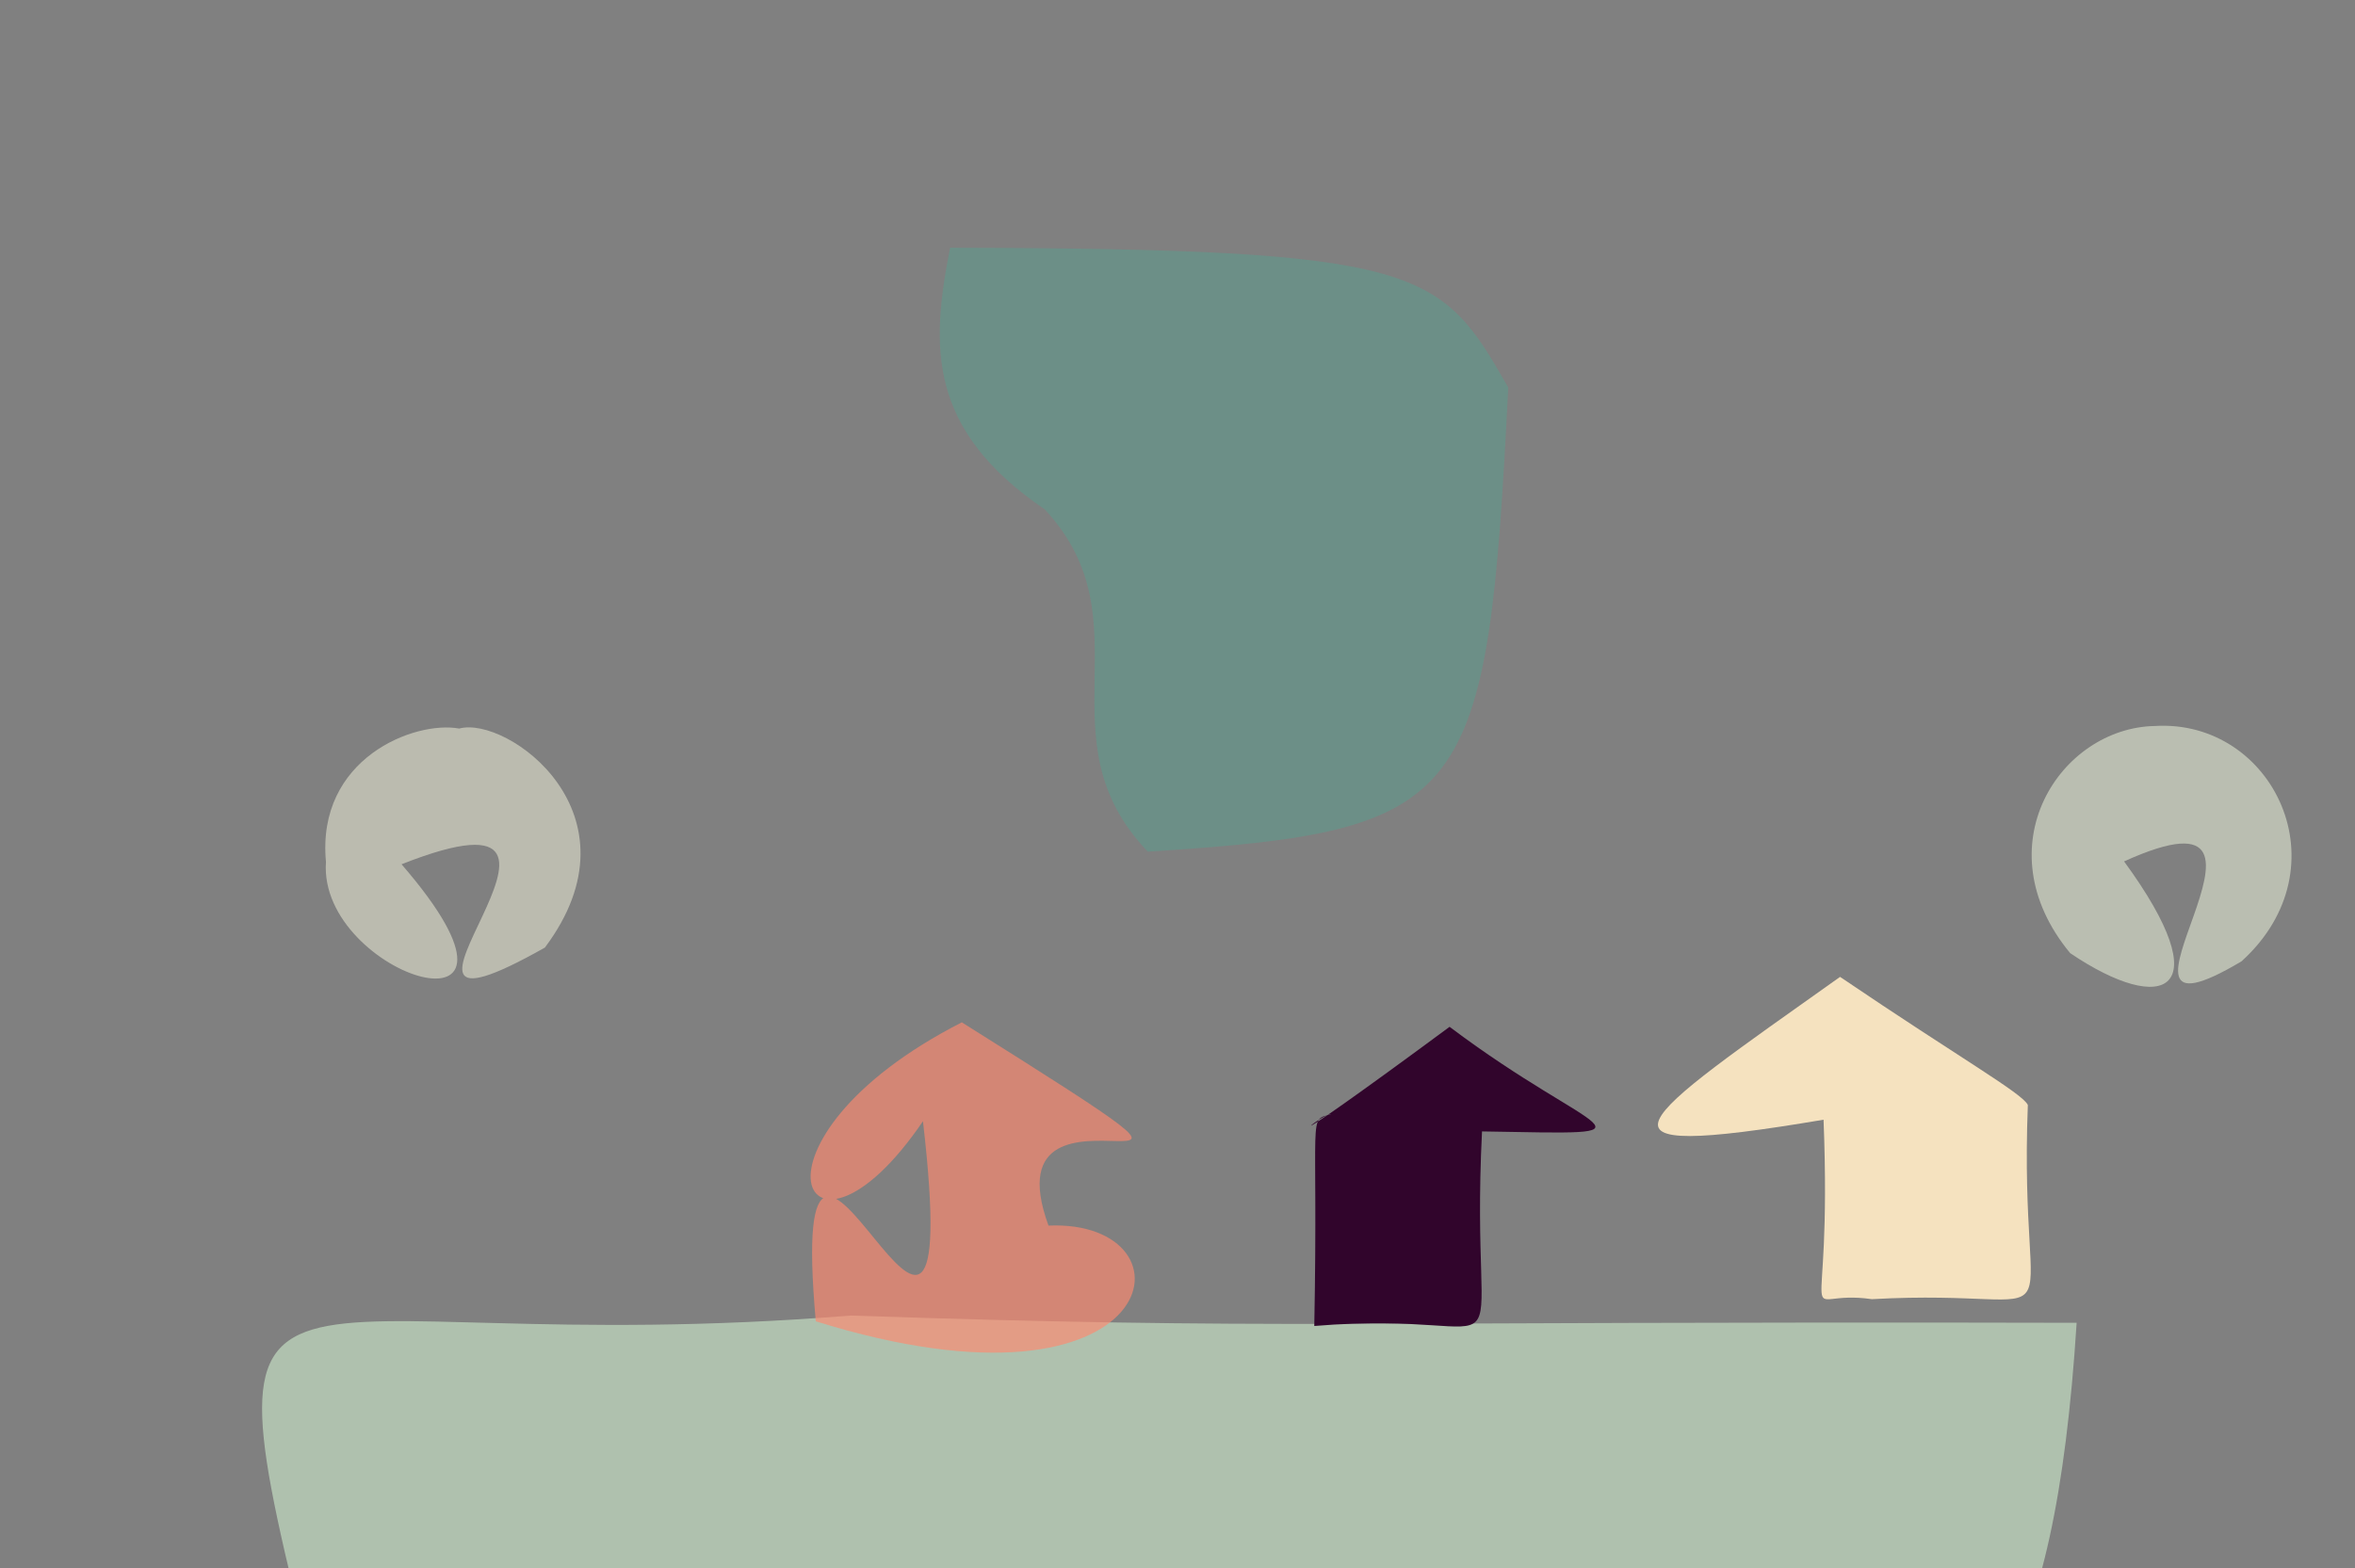 <?xml version="1.0" ?>
<svg xmlns="http://www.w3.org/2000/svg" version="1.1" width="512" height="341">
  <rect width="100%" height="100%" fill="#808080" stroke="none"/>
  <defs/>
  <g>
    <path d="M 327.91 84.273 C 323.348 174.901 319.93 180.771 249.54 185.206 C 225.924 160.482 249.78 135.176 227.16 110.794 C 201.657 93.428 202.304 75.409 206.565 53.877 C 309.664 54.079 313.188 58.481 327.91 84.273" stroke-width="0.0" fill="rgb(12, 217, 174)" opacity="0.171" stroke="rgb(25, 15, 155)" stroke-opacity="0.453" stroke-linecap="round" stroke-linejoin="round"/>
    <path d="M 487.329 209.06 C 449.845 231.381 505.612 167.452 461.795 187.329 C 482.754 215.966 470.427 221.035 450.079 207.282 C 430.909 184.088 447.901 158.261 468.505 157.88 C 494.149 156.336 509.948 188.534 487.329 209.06" stroke-width="0.0" fill="rgb(247, 255, 229)" opacity="0.489" stroke="rgb(72, 163, 237)" stroke-opacity="0.617" stroke-linecap="round" stroke-linejoin="round"/>
    <path d="M 440.872 240.296 C 438.74 294.975 453.574 279.936 406.961 282.53 C 389.834 280.034 398.433 294.042 396.458 243.504 C 341.31 252.788 355.154 244.345 400.046 212.441 C 425.974 230.026 439.662 237.734 440.872 240.296" stroke-width="0.0" fill="rgb(255, 235, 197)" opacity="0.919" stroke="rgb(101, 81, 91)" stroke-opacity="0.153" stroke-linecap="round" stroke-linejoin="round"/>
    <path d="M 451.481 287.667 C 441.961 437.676 384.051 371.914 254.433 352.928 C 212.906 351.814 206.636 353.64 68.232 363.433 C 41.668 257.947 55.21 296.518 184.965 286.092 C 277.761 289.22 289.147 287.277 451.481 287.667" stroke-width="0.0" fill="rgb(220, 255, 219)" opacity="0.513" stroke="rgb(188, 69, 127)" stroke-opacity="0.483" stroke-linecap="round" stroke-linejoin="round"/>
    <path d="M 118.462 206.068 C 70.074 233.391 140.914 166.782 87.296 187.951 C 122.721 228.852 69.056 212.454 70.868 187.436 C 68.741 164.931 90.127 156.652 99.837 158.441 C 110.206 155.57 140.265 176.989 118.462 206.068" stroke-width="0.0" fill="rgb(254, 255, 229)" opacity="0.467" stroke="rgb(102, 166, 16)" stroke-opacity="0.602" stroke-linecap="round" stroke-linejoin="round"/>
    <path d="M 227.954 266.526 C 261.247 265.124 253.619 311.084 177.361 287.346 C 170.438 210.178 210.794 331.352 200.66 243.836 C 174.922 281.681 158.648 248.115 209.108 222.326 C 288.151 271.971 213.456 226.798 227.954 266.526" stroke-width="0.0" fill="rgb(255, 138, 111)" opacity="0.649" stroke="rgb(67, 27, 125)" stroke-opacity="0.138" stroke-linecap="round" stroke-linejoin="round"/>
    <path d="M 322.206 246.049 C 319.32 303.809 333.647 284.398 285.739 288.361 C 286.643 240.887 284.207 243.858 289.412 242.273 C 287.253 242.075 272.045 255.163 315.153 223.302 C 347.129 247.389 363.538 246.767 322.206 246.049" stroke-width="0.0" fill="rgb(46, 0, 41)" opacity="0.964" stroke="rgb(112, 148, 25)" stroke-opacity="0.161" stroke-linecap="round" stroke-linejoin="round"/>
  </g>
</svg>

